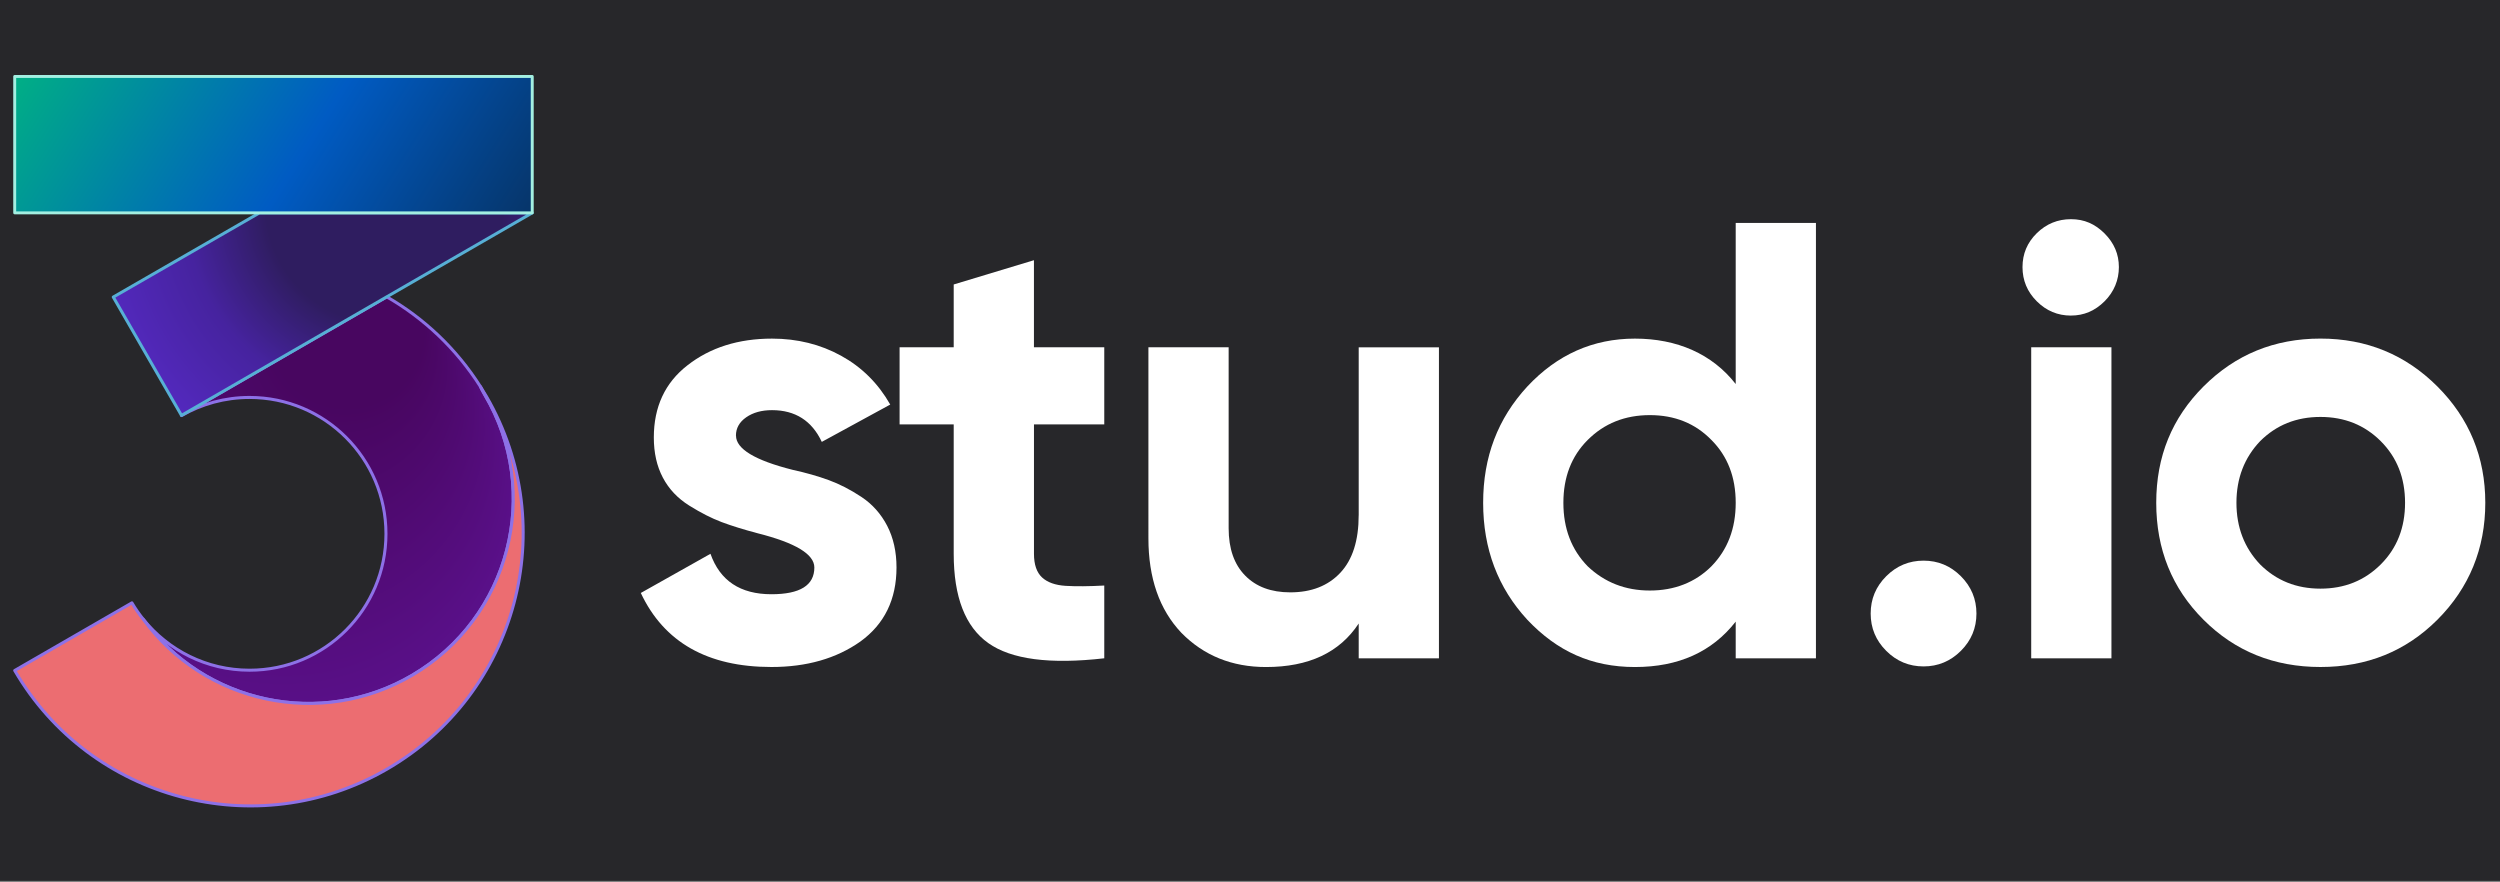 <?xml version="1.0" encoding="UTF-8"?><svg id="a" xmlns="http://www.w3.org/2000/svg" xmlns:xlink="http://www.w3.org/1999/xlink" viewBox="0 0 850 300"><rect x="0" y="0" width="850" height="300" fill="#808080" stroke="none"/><defs><style>.g{fill:url(#f);stroke:#a3efe1;stroke-width:1px;}.g,.h,.i,.j{stroke-linecap:round;stroke-linejoin:round;}.k{fill:#fff;}.l{fill:#27272a;}.h{fill:url(#c);}.h,.i{stroke:#8d71e7;}.h,.i,.j{stroke-width:1.03px;}.i{fill:url(#d);}.j{fill:url(#e);stroke:#57afd5;}</style><radialGradient id="c" cx="85.56" cy="178.33" fx="129.6" fy="88.63" r="99.93" gradientTransform="translate(0 .02)" gradientUnits="userSpaceOnUse"><stop offset=".26" stop-color="#480660"/><stop offset="1" stop-color="#5f1396"/></radialGradient><radialGradient id="d" cx="104.85" cy="218.16" fx="145.03" fy="126.66" r="99.93" gradientTransform="translate(0 .02)" gradientUnits="userSpaceOnUse"><stop offset="0" stop-color="#5b00a1"/><stop offset=".76" stop-color="#b019c3"/><stop offset="1" stop-color="#ec6d71"/></radialGradient><radialGradient id="e" cx="130.63" cy="69.64" fx="130.63" fy="69.64" r="105.78" gradientTransform="translate(0 .02)" gradientUnits="userSpaceOnUse"><stop offset=".38" stop-color="#2f1d60"/><stop offset=".64" stop-color="#46239f"/><stop offset="1" stop-color="#562ac4"/></radialGradient><linearGradient id="f" x1="172.97" y1="99.53" x2="-6.04" y2="-13.14" gradientUnits="userSpaceOnUse"><stop offset="0" stop-color="#073160"/><stop offset=".4" stop-color="#005bc3"/><stop offset=".8" stop-color="#00a48d"/><stop offset="1" stop-color="#00cb71"/></linearGradient></defs><g id="b"><rect class="l" y="-.5" width="850" height="300"/><g><g><path class="h" d="M140.24,229.53c33.1-19.49,44.14-62.13,24.64-95.23-.56-.95-1.06-1.89-1.51-2.82-8.26-13.01-19.29-23.31-31.87-30.56l-69.81,40.3h0l.04,.07c6.8-3.92,14.7-6.16,23.12-6.16,25.61,0,46.38,20.76,46.38,46.37s-20.76,46.37-46.38,46.37c-14.64,0-27.69-6.79-36.19-17.38,20.8,28.69,60.41,37.39,91.57,19.04Z"/><path class="i" d="M165.44,134.88c-.67-1.15-1.36-2.28-2.07-3.39,.45,.93,.95,1.87,1.51,2.82,19.5,33.1,8.46,75.74-24.64,95.23-31.16,18.35-70.77,9.65-91.57-19.04-1.4-1.75-2.68-3.59-3.82-5.53L5,227.97c25.7,44.09,82.25,59.14,126.49,33.59,44.36-25.61,59.56-82.33,33.95-126.68Z"/></g><polygon class="j" points="180.96 72.37 88.22 72.37 38.51 101 61.7 141.23 131.5 100.92 131.5 100.92 180.96 72.37"/><polygon class="g" points="180.96 26 5 26 5 72.37 92.99 72.37 180.96 72.37 180.96 26"/></g><g><path class="k" d="M250.24,148.11c0,4.51,6.41,8.39,19.25,11.63,4.51,.99,8.6,2.15,12.27,3.49,3.66,1.34,7.37,3.24,11.1,5.71,3.73,2.47,6.66,5.75,8.78,9.83,2.11,4.09,3.17,8.81,3.17,14.17,0,10.86-4.09,19.25-12.27,25.17-8.18,5.78-18.26,8.67-30.25,8.67-21.72,0-36.52-8.39-44.42-25.17l23.69-13.32c3.24,9.17,10.15,13.75,20.73,13.75,9.73,0,14.59-3.03,14.59-9.09,0-4.51-6.42-8.39-19.25-11.63-4.8-1.27-8.88-2.54-12.27-3.81-3.38-1.27-7.05-3.14-11-5.6-3.95-2.47-6.95-5.64-8.99-9.52-2.05-3.88-3.07-8.42-3.07-13.64,0-10.43,3.81-18.61,11.42-24.53,7.75-6.06,17.34-9.09,28.77-9.09,8.6,0,16.43,1.94,23.48,5.82,7.05,3.88,12.62,9.41,16.71,16.6l-23.27,12.69c-3.38-7.19-9.03-10.79-16.92-10.79-3.53,0-6.45,.81-8.78,2.43-2.33,1.62-3.49,3.7-3.49,6.24Z"/><path class="k" d="M375.45,118.08v26.22h-23.9v43.99c0,3.67,.92,6.34,2.75,8.04,1.83,1.69,4.51,2.64,8.04,2.86,3.52,.21,7.9,.18,13.11-.11v24.74c-18.47,2.11-31.62,.39-39.45-5.18-7.83-5.57-11.74-15.68-11.74-30.35v-43.99h-18.4v-26.22h18.4v-21.36l27.28-8.25v29.61h23.9Z"/><path class="k" d="M461.96,175.19v-57.1h27.28v105.74h-27.28v-11.84c-6.49,9.87-16.99,14.8-31.52,14.8-11.56,0-21.15-3.88-28.77-11.63-7.48-7.89-11.21-18.61-11.21-32.15V118.08h27.28v61.54c0,6.91,1.87,12.27,5.61,16.07,3.73,3.81,8.85,5.71,15.33,5.71,7.19,0,12.87-2.22,17.03-6.66,4.16-4.44,6.24-10.96,6.24-19.56Z"/><path class="k" d="M590.14,130.56v-54.77h27.28V223.83h-27.28v-12.48c-8.04,10.29-19.46,15.44-34.26,15.44s-26.44-5.36-36.59-16.07c-10.01-10.86-15.02-24.11-15.02-39.76s5-28.69,15.02-39.55c10.15-10.86,22.35-16.28,36.59-16.28s26.23,5.15,34.26,15.44Zm-50.34,61.97c5.78,5.5,12.83,8.25,21.15,8.25s15.44-2.75,20.94-8.25c5.5-5.64,8.25-12.83,8.25-21.57s-2.75-15.86-8.25-21.36c-5.5-5.64-12.48-8.46-20.94-8.46s-15.51,2.82-21.15,8.46c-5.5,5.5-8.25,12.62-8.25,21.36s2.75,15.93,8.25,21.57Z"/><path class="k" d="M671.99,208.6c0,4.94-1.76,9.17-5.29,12.69-3.53,3.52-7.76,5.29-12.69,5.29s-9.17-1.76-12.69-5.29c-3.53-3.52-5.29-7.75-5.29-12.69s1.76-9.16,5.29-12.69c3.52-3.52,7.75-5.29,12.69-5.29s9.16,1.76,12.69,5.29c3.52,3.53,5.29,7.76,5.29,12.69Z"/><path class="k" d="M704.14,107.3c-4.51,0-8.39-1.62-11.63-4.86-3.25-3.24-4.86-7.12-4.86-11.63s1.62-8.35,4.86-11.53c3.24-3.17,7.12-4.76,11.63-4.76s8.18,1.62,11.42,4.86c3.24,3.25,4.86,7.05,4.86,11.42s-1.62,8.39-4.86,11.63c-3.25,3.25-7.05,4.86-11.42,4.86Zm13.75,116.53h-27.28V118.08h27.28v105.74Z"/><path class="k" d="M828.71,210.71c-10.72,10.72-23.97,16.07-39.76,16.07s-29.05-5.36-39.76-16.07c-10.72-10.71-16.07-23.97-16.07-39.76s5.36-28.83,16.07-39.55c10.86-10.86,24.11-16.28,39.76-16.28s28.9,5.43,39.76,16.28c10.86,10.86,16.29,24.04,16.29,39.55s-5.43,28.9-16.29,39.76Zm-60.28-18.82c5.5,5.5,12.34,8.25,20.52,8.25s15.02-2.75,20.52-8.25c5.5-5.5,8.25-12.48,8.25-20.94s-2.75-15.44-8.25-20.94c-5.5-5.5-12.34-8.25-20.52-8.25s-15.02,2.75-20.52,8.25c-5.36,5.64-8.04,12.62-8.04,20.94s2.68,15.3,8.04,20.94Z"/></g></g></svg>